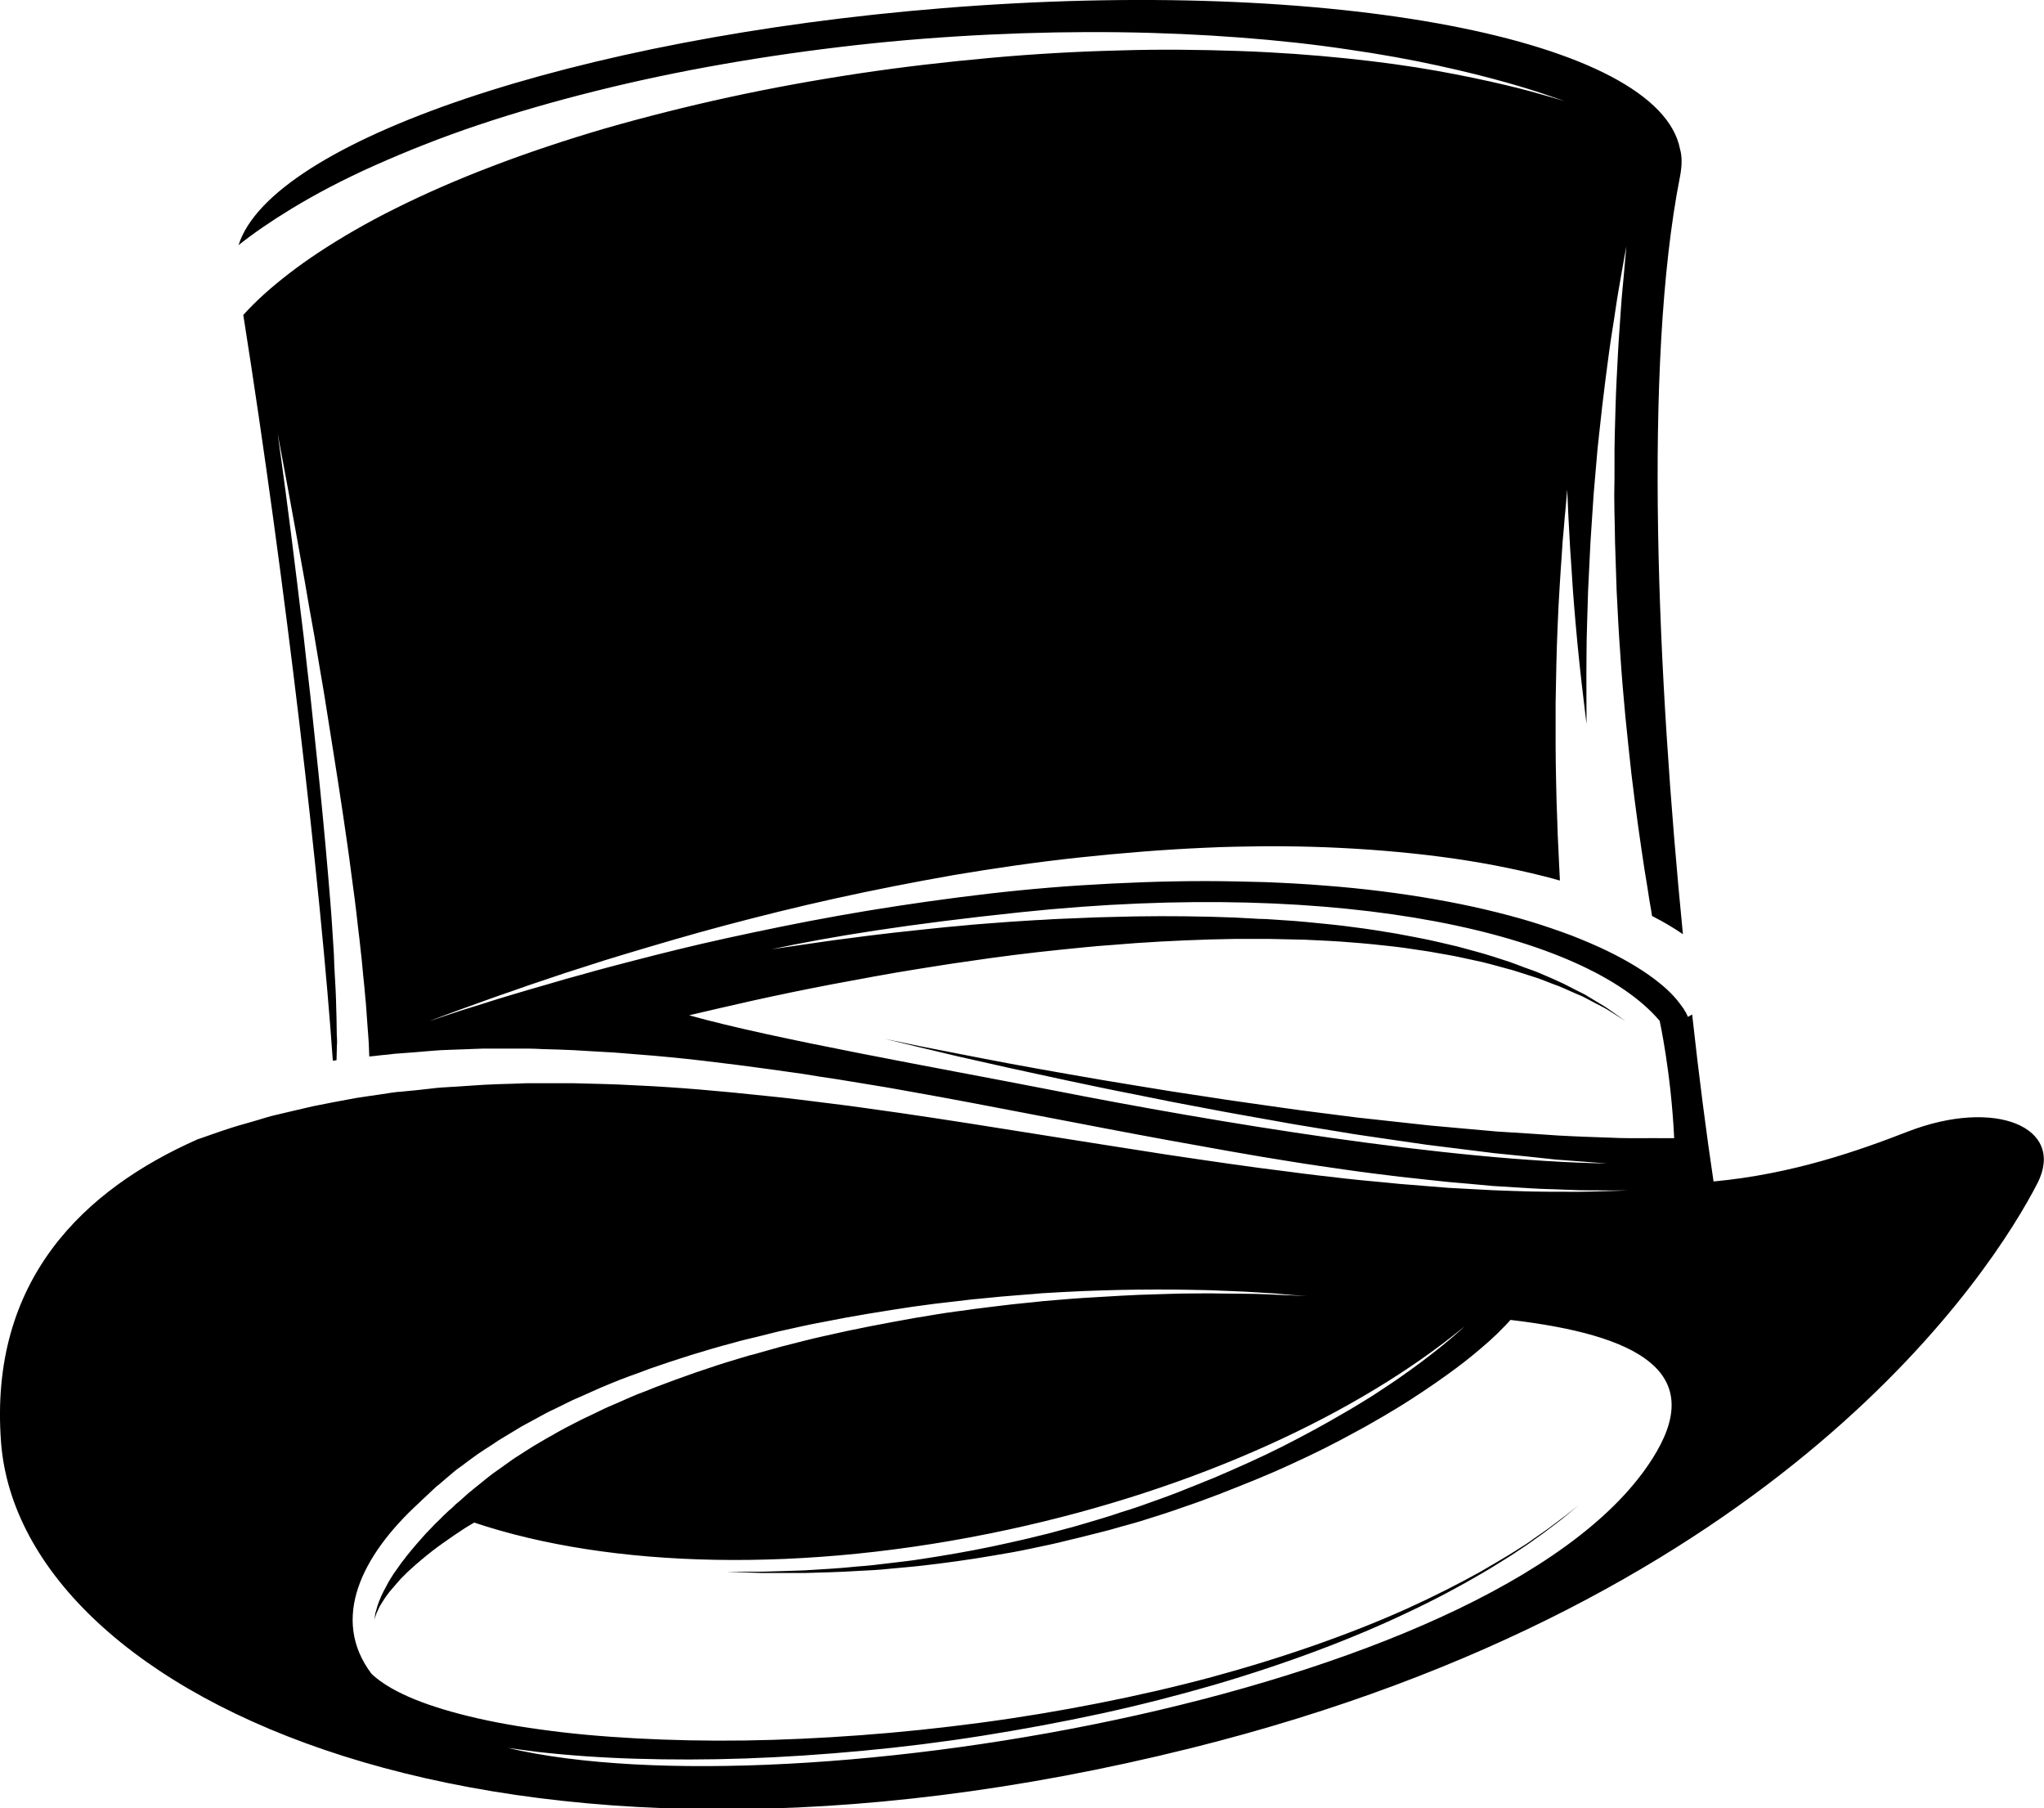 <?xml version="1.0" encoding="utf-8"?>
<!-- Generator: Adobe Illustrator 27.2.0, SVG Export Plug-In . SVG Version: 6.00 Build 0)  -->
<svg version="1.1" id="Layer_2_00000003797902973588648310000007879095247974421168_"
	 xmlns="http://www.w3.org/2000/svg" xmlns:xlink="http://www.w3.org/1999/xlink" x="0px" y="0px" viewBox="0 0 773.8 684.5"
	 style="enable-background:new 0 0 773.8 684.5;" xml:space="preserve">
<g id="Layer_1-2">
	<path d="M722.3,428.3c-18.3,7.1-43.5,16.1-73.6,18.9c-2.7-18-5.5-39.6-8.1-63.2l-1.6,0.9c0,0-0.2-0.4-0.6-1.3
		c-0.1-0.2-0.2-0.5-0.4-0.7c-0.1-0.2-0.1-0.2-0.2-0.3c0-0.1-0.1-0.1-0.1-0.2c-0.1-0.2-0.2-0.3-0.3-0.5c0-0.1-0.1-0.2-0.2-0.3
		c-0.1-0.1-0.2-0.3-0.3-0.4c-1.5-2.2-4.2-5.6-8.9-9.3c-4.7-3.8-11.2-7.9-19.4-11.9c-4.1-2-8.6-3.9-13.4-5.8
		c-4.8-1.8-10-3.6-15.5-5.3c-11-3.3-23.2-6.2-36.4-8.5c-13.1-2.3-27.2-4.1-41.8-5.2c-7.3-0.6-14.8-1-22.3-1.3
		c-7.5-0.2-15.2-0.4-22.9-0.4c-15.5,0-31.2,0.6-46.9,1.6c-15.7,1-31.4,2.6-46.8,4.6c-15.4,2-30.5,4.3-45.1,6.9s-28.6,5.5-41.9,8.4
		c-13.3,2.9-25.7,6-37.2,9c-5.7,1.5-11.2,2.9-16.4,4.4c-2.6,0.7-5.1,1.4-7.6,2.1c-2.5,0.7-4.9,1.4-7.2,2.1c-4.6,1.3-9,2.6-13,3.8
		c-4,1.2-7.7,2.3-11,3.4c-6.6,2-11.8,3.7-15.3,4.9s-5.4,1.8-5.4,1.8s1.9-0.7,5.3-2c3.5-1.3,8.6-3.2,15.1-5.5
		c3.3-1.2,6.9-2.5,10.8-3.8c3.9-1.4,8.2-2.9,12.8-4.4c2.3-0.8,4.7-1.6,7.1-2.4c2.4-0.8,5-1.6,7.5-2.4c5.1-1.7,10.6-3.4,16.3-5.1
		c11.4-3.4,23.8-7.1,37-10.6s27.2-7,41.7-10.2c14.5-3.2,29.7-6.2,45.1-8.9c15.5-2.6,31.2-4.9,47.1-6.6c15.9-1.7,31.8-3,47.5-3.7
		c7.9-0.4,15.7-0.5,23.4-0.6c7.7,0,15.4,0.1,22.9,0.4c15,0.6,29.6,1.8,43.4,3.6c13.8,1.8,26.8,4.3,38.7,7.3c2.1,0.5,4.2,1.1,6.3,1.7
		c0-0.2,0-0.5,0-0.7c-0.2-3.1-0.3-6.6-0.5-10.4c-0.2-3.8-0.4-8-0.5-12.3c-0.2-4.4-0.3-9-0.4-13.8c-0.1-4.8-0.2-9.7-0.2-14.7
		c0-5,0-10.1,0-15.2c0.1-5.1,0.2-10.2,0.3-15.2c0.1-5,0.3-9.9,0.5-14.7c0.2-4.8,0.4-9.3,0.7-13.7s0.5-8.4,0.8-12.2
		c0.2-3.8,0.5-7.3,0.8-10.3c0.2-3.1,0.5-5.8,0.7-7.9c0.4-4.4,0.6-6.9,0.6-6.9s0.1,2.5,0.3,6.9c0.1,2.2,0.2,4.9,0.4,8
		s0.3,6.5,0.6,10.3c0.3,3.8,0.5,7.9,0.8,12.2c0.3,4.3,0.7,8.9,1.1,13.6c0.4,4.7,0.9,9.6,1.4,14.5c0.5,4.9,1.1,9.9,1.7,14.9
		c0.3,2.8,0.7,5.5,1,8.3c0-0.7,0-1.4,0-2.1c0-7.7-0.1-15.7,0-23.8c0-8.1,0.4-16.3,0.6-24.5c0.2-4.1,0.4-8.2,0.6-12.3
		c0.1-2,0.2-4.1,0.3-6.1c0.1-2,0.3-4.1,0.4-6.1c0.3-4,0.5-8,0.8-12c0.3-3.9,0.7-7.8,1-11.7c0.2-1.9,0.3-3.8,0.5-5.7
		c0.2-1.9,0.4-3.7,0.6-5.6c0.4-3.7,0.8-7.3,1.2-10.8c0.8-7,1.7-13.6,2.5-19.7c0.8-6.1,1.8-11.6,2.5-16.6c0.7-4.9,1.5-9.2,2.1-12.7
		c1.2-7,2-11.1,2-11.1s-0.4,4.1-1,11.2c-0.3,3.6-0.8,7.9-1.1,12.8c-0.3,5-0.8,10.6-1.1,16.7c-0.3,6.1-0.7,12.7-0.9,19.7
		c-0.1,3.5-0.2,7.1-0.3,10.8c0,1.8-0.1,3.7-0.1,5.6c0,1.9,0,3.8,0,5.7c0,3.8,0,7.7-0.1,11.6c0,3.9,0.1,7.9,0.2,11.9c0,2,0.1,4,0.1,6
		c0.1,2,0.1,4,0.2,6.1c0.1,4,0.3,8.1,0.4,12.2c0.4,8.1,0.8,16.2,1.4,24.2c0.5,8,1.2,15.8,1.9,23.4c0.8,7.6,1.5,14.9,2.3,21.8
		c0.8,6.9,1.7,13.4,2.5,19.5c0.8,6,1.7,11.5,2.4,16.4c0.8,4.9,1.5,9.1,2,12.5c0.4,2.1,0.7,3.9,0.9,5.4c4.3,2.2,8.2,4.5,11.7,6.9
		c-9.5-96-15.2-215.4-1.1-286.8c0.8-4.2,0.8-7.6,0-10.4C627.9,14.9,504.7-8.9,356.8,3.1C218,14.3,102.7,53.4,90.3,92.8
		c5.5-4.4,12.2-9,19.9-13.7c9.2-5.6,19.8-11.2,31.7-16.5c11.9-5.3,24.9-10.5,38.9-15.2c14-4.7,28.9-9,44.5-12.9
		c15.6-3.9,31.7-7.3,48.3-10.2c16.5-2.9,33.4-5.3,50.3-7.2c16.9-1.9,33.9-3.2,50.6-4c16.7-0.8,33.2-1.1,49.1-0.9
		c15.9,0.2,31.3,0.9,45.8,2c14.5,1.1,28.2,2.6,40.8,4.5c12.6,1.8,24,3.9,34.1,6.1c10.1,2.2,18.8,4.4,25.9,6.4
		c7.1,2,12.7,3.8,16.4,5.1c3.8,1.3,5.8,2,5.8,2s-2-0.6-5.8-1.7c-3.8-1.1-9.4-2.7-16.6-4.4c-7.2-1.7-16-3.6-26.1-5.4
		c-10.1-1.8-21.6-3.4-34.2-4.7c-12.6-1.3-26.2-2.3-40.7-2.8c-14.5-0.5-29.7-0.7-45.5-0.2c-15.8,0.4-32,1.3-48.5,2.8
		c-16.5,1.5-33.2,3.4-49.8,5.9c-16.6,2.5-33.1,5.5-49.2,9c-16.1,3.5-31.9,7.5-46.9,11.8c-15,4.4-29.4,9.2-42.7,14.3
		c-13.4,5.1-25.7,10.5-36.7,16c-11.1,5.5-20.8,11.2-29,16.6c-8.2,5.4-14.9,10.7-20.1,15.3c-3.6,3.2-6.4,6.1-8.5,8.4
		c16.1,101.8,29.4,217.6,33.9,282.3c0.5-0.1,0.9-0.1,1.4-0.2c0-1.2,0.1-2.5,0.1-3.9c0-0.8,0-1.7,0.1-2.6c0-0.9,0-1.9-0.1-2.8
		c0-2-0.1-4.1-0.1-6.4c-0.1-2.3-0.1-4.7-0.2-7.3s-0.2-5.3-0.4-8.2c-0.2-2.9-0.3-5.8-0.4-8.9c-0.2-3.1-0.4-6.3-0.6-9.5
		c-0.4-6.6-1-13.5-1.6-20.6c-0.6-7.2-1.3-14.6-2-22.1c-0.7-7.5-1.5-15.1-2.3-22.8c-0.8-7.6-1.6-15.3-2.4-22.8
		c-0.9-7.5-1.7-14.9-2.5-22.1c-0.9-7.1-1.7-14.1-2.5-20.6c-0.8-6.6-1.6-12.7-2.3-18.5c-2.9-22.9-5.1-38.1-5.1-38.1s2.9,15.1,7,37.8
		c1,5.7,2.1,11.8,3.3,18.3c1.1,6.5,2.3,13.4,3.6,20.5c1.2,7.1,2.4,14.4,3.7,21.9c1.2,7.5,2.4,15.1,3.6,22.7
		c1.2,7.6,2.4,15.2,3.5,22.7c1.1,7.5,2.2,14.9,3.1,22c1,7.2,1.9,14.1,2.6,20.7c0.4,3.3,0.8,6.5,1.1,9.6c0.4,3.1,0.6,6.1,0.9,9
		c0.3,2.9,0.6,5.7,0.8,8.3c0.3,2.6,0.4,5.2,0.6,7.6c0.2,2.4,0.3,4.6,0.5,6.7c0.1,1,0.1,2,0.2,3c0,0.9,0.1,1.8,0.1,2.6
		c0,0.8,0.1,1.6,0.1,2.4c0.6-0.1,1.3-0.1,2-0.2c1.6-0.2,3.2-0.4,4.8-0.5c0.8-0.1,1.6-0.2,2.4-0.3c0.8-0.1,1.6-0.1,2.5-0.2
		c3.3-0.2,6.6-0.5,10.1-0.8c1.7-0.1,3.4-0.3,5.2-0.4c1.7-0.1,3.5-0.1,5.3-0.2c3.6-0.1,7.2-0.3,10.8-0.4c3.7,0,7.4,0,11.1,0
		c1.9,0,3.8,0,5.7,0c1.9,0,3.8,0.1,5.8,0.2c3.9,0.1,7.8,0.2,11.7,0.4c3.9,0.2,7.9,0.5,11.9,0.7c2,0.1,4,0.2,6.1,0.4
		c2,0.2,4.1,0.3,6.1,0.5c16.3,1.2,33.1,3.3,50,5.6c4.2,0.6,8.5,1.2,12.8,1.8c4.2,0.7,8.5,1.4,12.8,2c4.3,0.7,8.5,1.4,12.8,2.1
		c4.3,0.7,8.6,1.4,12.8,2.2c17.1,3,34.1,6.3,50.8,9.5c16.7,3.2,33.2,6.4,49.1,9.3c16,2.9,31.4,5.7,46,8c7.3,1.2,14.5,2.2,21.4,3.2
		c6.9,1,13.6,1.8,20.1,2.6c6.4,0.7,12.6,1.4,18.5,2c5.9,0.5,11.5,1,16.7,1.5c5.3,0.3,10.2,0.6,14.7,0.9s8.7,0.3,12.5,0.5
		c7.6,0.4,13.5,0.2,17.6,0.3c4.1,0,6.2,0,6.2,0s-2.2,0.1-6.2,0.2c-4.1,0.1-10,0.4-17.6,0.3c-3.8,0-8,0-12.5-0.1
		c-4.6-0.1-9.5-0.3-14.8-0.5c-5.3-0.3-10.9-0.6-16.8-0.9c-5.9-0.5-12.1-1-18.6-1.5c-6.5-0.7-13.2-1.2-20.2-2
		c-7-0.8-14.2-1.6-21.5-2.6c-14.8-1.8-30.3-4.1-46.4-6.5c-16-2.5-32.6-5.1-49.5-7.8c-16.8-2.7-33.9-5.4-51-7.9
		c-4.3-0.6-8.5-1.2-12.8-1.8c-4.3-0.6-8.5-1.2-12.8-1.7c-4.3-0.5-8.5-1.1-12.8-1.6c-4.2-0.5-8.5-1-12.7-1.4
		c-16.9-1.8-33.5-3.3-49.6-4c-2-0.1-4-0.2-6-0.3c-2-0.1-4-0.1-5.9-0.2c-3.9-0.1-7.9-0.2-11.7-0.3c-3.9,0-7.7,0-11.5,0
		c-1.9,0-3.8,0-5.6,0c-1.9,0.1-3.7,0.1-5.5,0.2c-3.7,0.1-7.3,0.2-10.9,0.4c-3.6,0.2-7.1,0.5-10.5,0.7c-1.7,0.1-3.4,0.2-5.1,0.3
		s-3.4,0.3-5,0.5c-3.3,0.4-6.5,0.7-9.7,1c-0.8,0.1-1.6,0.2-2.4,0.2c-0.8,0.1-1.6,0.2-2.3,0.3c-1.5,0.2-3.1,0.5-4.6,0.7
		c-3,0.4-6,0.9-8.8,1.3c-5.7,1-11.1,2.1-16.2,3.1c-5,1.1-9.7,2.3-14.1,3.3c-2.2,0.5-4.2,1.1-6.1,1.7c-1.9,0.6-3.8,1.1-5.5,1.6
		c-6.9,1.9-12.7,4.1-16.5,5.4c-0.6,0.2-1.1,0.4-1.5,0.5c-42.8,18.9-79.2,53-74.5,114.8c7.5,97,188.2,181,450.4,115.7
		c224-55.8,303.5-180.8,320.5-213.8C782.1,426.7,755.4,415.5,722.3,428.3L722.3,428.3z M627.2,549.4
		c-52.8,91.2-327.1,137.6-435,112.2c3.6,0.5,7.4,1,11.2,1.5c11.5,1.3,24,2.2,37.3,2.6c13.2,0.4,27.2,0.4,41.5-0.1
		c14.4-0.5,29.2-1.5,44.3-2.9c15-1.4,30.3-3.3,45.4-5.7c15.1-2.4,30.2-5.2,45-8.4c14.7-3.2,29.1-6.9,42.9-10.9
		c27.6-8.1,52.7-17.6,73.4-27.5c10.4-4.9,19.7-9.9,27.7-14.6c4-2.3,7.7-4.7,11.1-6.8c1.7-1.1,3.3-2.2,4.8-3.2c0.8-0.5,1.5-1,2.2-1.5
		c0.7-0.5,1.4-1,2.1-1.5c1.4-1,2.7-1.9,3.9-2.8c1.2-0.9,2.3-1.8,3.3-2.5c2.1-1.6,3.8-2.9,5.2-4.1c2.8-2.3,4.2-3.5,4.2-3.5
		s-1.5,1.2-4.3,3.4c-1.4,1.1-3.2,2.4-5.3,4c-1,0.8-2.2,1.6-3.4,2.5c-1.2,0.8-2.5,1.7-3.9,2.7c-0.7,0.5-1.4,1-2.1,1.5
		c-0.7,0.5-1.5,1-2.3,1.5c-1.5,1-3.2,2-4.9,3.1c-3.5,2.1-7.2,4.3-11.2,6.6c-8.1,4.5-17.5,9.3-27.9,14c-20.9,9.4-46.1,18.3-73.7,25.8
		c-13.8,3.7-28.2,7-42.9,9.9c-14.7,2.9-29.7,5.4-44.8,7.4c-15.1,2-30.2,3.6-45.2,4.7c-14.9,1.1-29.7,1.8-43.9,2
		c-14.2,0.2-28-0.1-41-0.8c-13-0.7-25.3-1.8-36.5-3.4c-11.2-1.5-21.4-3.5-30.2-5.8c-8.8-2.3-16.2-4.9-21.8-7.6
		c-5.7-2.7-9.5-5.5-11.6-7.5c-0.1-0.1-0.1-0.1-0.2-0.2c-15.5-20.6-3.9-44.6,18.2-64.8c0.6-0.6,1.2-1.2,1.9-1.8c1.1-1,2.1-2,3.3-3.1
		c0.6-0.5,1.1-1.1,1.8-1.6c0.6-0.5,1.3-1,1.9-1.6c1.3-1.1,2.6-2.2,4-3.4c0.4-0.3,0.7-0.6,1.1-0.9c0.4-0.3,0.7-0.5,1.1-0.8
		c0.8-0.5,1.5-1.1,2.3-1.7c1.5-1.1,3.1-2.3,4.8-3.5c1.7-1.1,3.4-2.3,5.2-3.4c0.9-0.6,1.8-1.2,2.7-1.8c0.9-0.6,1.9-1.1,2.8-1.7
		c1.9-1.1,3.8-2.3,5.8-3.5c2-1.1,4.1-2.2,6.1-3.3c1-0.6,2.1-1.1,3.1-1.7c1.1-0.6,2.2-1.1,3.3-1.6c2.2-1.1,4.4-2.2,6.7-3.3
		c2.3-1,4.6-2,7-3.1c1.2-0.5,2.4-1.1,3.6-1.6c1.2-0.5,2.4-1,3.6-1.5c2.4-1,4.9-2,7.4-2.9c2.5-0.9,5.1-1.8,7.6-2.8
		c10.3-3.6,21-7,32-9.9c1.4-0.4,2.8-0.8,4.1-1.1c1.4-0.3,2.8-0.7,4.2-1c2.8-0.7,5.6-1.4,8.4-2.1c5.6-1.2,11.3-2.6,17-3.6
		c11.3-2.3,22.8-4.1,34-5.8c5.6-0.8,11.2-1.5,16.8-2.1c2.8-0.3,5.5-0.7,8.2-0.9c2.7-0.3,5.5-0.5,8.1-0.8c5.4-0.5,10.7-0.8,15.9-1.3
		c5.2-0.3,10.3-0.6,15.2-0.8c9.9-0.4,19.3-0.6,27.9-0.6c4.3,0,8.5,0,12.4,0.1c3.9,0.1,7.7,0.1,11.2,0.3c3.5,0.1,6.8,0.3,9.8,0.4
		c3,0.2,5.8,0.3,8.3,0.5c2.5,0.1,4.8,0.3,6.7,0.5c2,0.2,3.6,0.3,5,0.4c2.7,0.2,4.1,0.3,4.1,0.3s-1.4-0.1-4.1-0.2
		c-1.4-0.1-3-0.1-5-0.2c-2-0.1-4.2-0.2-6.7-0.3c-2.5-0.1-5.3-0.2-8.3-0.2c-3,0-6.3-0.1-9.8-0.1c-3.5-0.1-7.2,0-11.2,0
		c-3.9,0-8.1,0.2-12.4,0.3c-8.6,0.2-18,0.8-27.8,1.4c-4.9,0.3-10,0.8-15.1,1.2c-5.1,0.6-10.4,1-15.8,1.7c-2.7,0.3-5.4,0.7-8.1,1
		c-2.7,0.3-5.4,0.8-8.2,1.1c-5.5,0.7-11,1.7-16.6,2.6c-11.1,2-22.4,4.1-33.6,6.7c-5.6,1.2-11.1,2.7-16.7,4.1
		c-2.8,0.8-5.5,1.5-8.2,2.3c-1.4,0.4-2.7,0.8-4.1,1.1c-1.4,0.4-2.7,0.8-4,1.2c-10.8,3.2-21.2,6.9-31.2,10.7c-2.5,1-4.9,2-7.4,2.9
		c-2.4,1-4.8,2.1-7.1,3.1c-1.2,0.5-2.4,1-3.5,1.5c-1.2,0.5-2.3,1.1-3.4,1.6c-2.3,1.1-4.5,2.2-6.7,3.2c-2.2,1.1-4.3,2.2-6.4,3.3
		c-1,0.6-2.1,1.1-3.1,1.7c-1,0.6-2,1.2-3,1.7c-2,1.2-3.9,2.2-5.8,3.4c-1.9,1.2-3.7,2.3-5.5,3.5c-0.9,0.6-1.8,1.1-2.6,1.7
		c-0.8,0.6-1.7,1.2-2.5,1.8c-1.6,1.2-3.3,2.3-4.8,3.4c-1.5,1.2-3,2.3-4.4,3.5c-0.7,0.6-1.4,1.1-2.1,1.7c-0.4,0.3-0.7,0.5-1,0.8
		c-0.3,0.3-0.6,0.6-1,0.8c-1.3,1.1-2.5,2.2-3.7,3.3c-0.6,0.5-1.2,1-1.8,1.5c-0.3,0.3-0.6,0.6-0.9,0.9c-0.5,0.5-1,0.9-1.6,1.4
		c-1,1-2.2,2-3.3,3.2c-1.2,1.1-2.4,2.3-3.6,3.6c-1.2,1.2-2.5,2.6-3.7,4c-1.2,1.4-2.5,2.8-3.7,4.3c-0.6,0.7-1.2,1.5-1.8,2.2
		c-0.6,0.8-1.1,1.5-1.7,2.2c-1.1,1.5-2.1,3-3.2,4.5c-0.9,1.5-1.9,2.9-2.6,4.4c-0.8,1.4-1.5,2.8-2.1,4.1c-0.6,1.3-1,2.5-1.4,3.6
		c-0.3,1.1-0.6,2.1-0.8,2.8c-0.2,1.6-0.4,2.5-0.4,2.5s0.3-0.9,0.8-2.4c0.3-0.7,0.8-1.6,1.2-2.6c0.6-1,1.2-2,2-3.2
		c0.8-1.1,1.6-2.3,2.7-3.5c1-1.2,2.1-2.4,3.2-3.7c0.6-0.6,1.2-1.2,1.8-1.8c0.6-0.6,1.2-1.2,1.9-1.8c0.7-0.6,1.3-1.2,2-1.8
		c0.7-0.6,1.4-1.2,2.1-1.8c1.4-1.2,2.8-2.3,4.2-3.4c1.4-1.1,2.8-2.1,4.2-3.1c1.4-1,2.7-1.9,4-2.8c1.3-0.9,2.5-1.7,3.6-2.4
		c1.1-0.7,2.2-1.4,3.1-1.9c0.4-0.2,0.7-0.4,1-0.6c51.3,17.2,124.4,19.5,202.1,2.7c71.4-15.4,132.7-43.9,172.9-77
		c-2.6,2.4-5.7,5.1-9.2,7.9c-4.6,3.7-10,7.8-16.1,12c-3,2.1-6.3,4.2-9.6,6.4c-3.4,2.1-6.9,4.3-10.6,6.4c-7.3,4.3-15.2,8.6-23.5,12.8
		c-8.3,4.2-17.1,8.1-26,11.9c-4.5,1.8-9.1,3.7-13.7,5.5c-4.6,1.8-9.3,3.4-14,5.1c-2.3,0.8-4.7,1.6-7.1,2.3c-2.4,0.8-4.7,1.6-7.1,2.3
		c-4.8,1.4-9.5,2.9-14.2,4.1c-2.4,0.6-4.7,1.3-7.1,1.9c-2.4,0.6-4.7,1.1-7,1.7c-2.3,0.5-4.6,1.1-7,1.6s-4.6,1-6.9,1.5
		c-9.1,1.9-18,3.4-26.5,4.7c-4.2,0.7-8.4,1.1-12.4,1.6c-2,0.2-4,0.5-5.9,0.7c-1.9,0.2-3.8,0.4-5.7,0.5c-7.4,0.8-14.3,1.1-20.4,1.5
		c-6.1,0.2-11.4,0.4-15.8,0.5c-8.7,0-13.7,0.1-13.7,0.1s5,0.1,13.7,0.4c4.4,0,9.7,0,15.8,0c6.1-0.2,13-0.3,20.5-0.8
		c1.9-0.1,3.8-0.2,5.7-0.3c2-0.1,3.9-0.3,6-0.5c4-0.4,8.2-0.7,12.5-1.2c8.6-1,17.6-2.2,26.8-3.8c2.3-0.4,4.6-0.8,7-1.2
		s4.7-0.9,7.1-1.4c2.4-0.5,4.8-1,7.1-1.5c2.4-0.5,4.8-1.1,7.2-1.7c4.8-1.1,9.6-2.4,14.5-3.6c2.4-0.6,4.8-1.4,7.2-2
		c2.4-0.7,4.8-1.3,7.2-2.1c4.8-1.5,9.6-3,14.3-4.7c4.8-1.6,9.4-3.3,14.1-5.1c9.2-3.6,18.3-7.2,26.9-11.2c8.6-3.9,16.8-8,24.4-12.2
		c3.8-2,7.5-4.2,11-6.2c3.5-2.1,6.9-4.1,10.1-6.2c6.4-4.1,12.1-8.1,17.1-11.8c5-3.7,9.2-7.3,12.5-10.2c1.7-1.6,3.2-2.9,4.4-4.2
		c1.3-1.3,2.4-2.4,3.2-3.3c0.2-0.2,0.3-0.4,0.5-0.6C620.4,505.3,644.6,519.3,627.2,549.4L627.2,549.4z M624.1,430.8
		c-4.2,0-9.3,0.1-15-0.2c-5.8-0.2-12.2-0.4-19.3-0.8c-7.1-0.5-14.8-1-23-1.5c-8.2-0.7-16.7-1.5-25.6-2.3c-8.9-1-18.1-2-27.4-3
		c-4.6-0.6-9.4-1.2-14.1-1.8s-9.5-1.2-14.2-1.9c-9.4-1.4-18.9-2.6-28.2-4.1c-4.6-0.7-9.2-1.4-13.8-2.1c-4.5-0.7-9-1.5-13.5-2.2
		c-8.8-1.4-17.4-2.9-25.4-4.3c-8.1-1.4-15.7-2.8-22.8-4.1c-7-1.3-13.5-2.6-19.2-3.7c-5.7-1.1-10.7-2.1-14.8-2.9
		c-8.2-1.7-12.9-2.7-12.9-2.7s4.6,1.1,12.8,3.1c4.1,1,9,2.1,14.7,3.5c5.7,1.3,12.1,2.7,19.1,4.3c7,1.5,14.6,3.2,22.6,4.9
		c8,1.7,16.5,3.5,25.3,5.2c4.4,0.9,8.9,1.8,13.4,2.7c4.5,0.9,9.1,1.7,13.7,2.6c9.2,1.8,18.7,3.4,28.1,5.1c4.7,0.9,9.4,1.6,14.1,2.4
		s9.4,1.5,14,2.3c9.3,1.4,18.5,2.7,27.4,4c8.9,1.1,17.5,2.2,25.7,3.2c8.2,0.8,16,1.6,23.1,2.4c7.2,0.6,13.8,1,19.7,1.5
		c0.2,0,0.4,0,0.6,0c-60.8-0.9-150-15.8-210-27.6c-43.9-8.6-106.3-19.5-138.3-28.5c7.2-1.7,15.4-3.6,24.3-5.6
		c9.1-2,19.1-4.1,29.6-6.1c5.3-1,10.7-2,16.2-3c5.6-1,11.2-2,17-2.9c5.8-0.9,11.7-1.9,17.6-2.7c3-0.4,6-0.9,9-1.3
		c3-0.4,6.1-0.8,9.1-1.2c3-0.4,6.1-0.7,9.2-1.1c3.1-0.3,6.2-0.7,9.3-1c6.2-0.6,12.4-1.3,18.6-1.7c12.5-1.1,24.9-1.7,37.2-2.1
		c3.1-0.1,6.1-0.1,9.2-0.2c3,0,6.1,0,9.1,0c1.5,0,3,0,4.5,0c1.5,0,3,0.1,4.5,0.1c3,0.1,5.9,0.1,8.9,0.2c5.9,0.3,11.6,0.5,17.2,1
		c5.6,0.4,11.1,1,16.5,1.6c2.7,0.3,5.3,0.7,7.9,1.1c2.6,0.4,5.1,0.7,7.6,1.2c2.5,0.4,4.9,0.9,7.3,1.3c2.4,0.5,4.7,1,7,1.5
		c4.6,0.9,8.9,2.2,13,3.3c2.1,0.5,4,1.2,6,1.8c1.9,0.6,3.8,1.2,5.6,1.8c1.8,0.7,3.5,1.3,5.2,2c1.7,0.6,3.3,1.2,4.8,1.9
		c1.5,0.7,3,1.3,4.3,1.9c1.4,0.6,2.7,1.1,3.9,1.8c2.4,1.3,4.6,2.4,6.5,3.4c1.9,1,3.4,2.1,4.6,2.8c2.5,1.6,3.8,2.4,3.8,2.4
		s-1.3-0.9-3.7-2.6c-1.2-0.8-2.7-2-4.5-3.1c-1.8-1.1-4-2.4-6.3-3.8c-1.2-0.8-2.5-1.3-3.8-2c-1.4-0.7-2.8-1.4-4.3-2.2
		c-1.5-0.8-3.1-1.4-4.7-2.2c-1.7-0.7-3.4-1.5-5.1-2.2c-1.8-0.8-3.7-1.4-5.6-2.1c-1.9-0.7-3.9-1.5-5.9-2.2c-4.1-1.3-8.4-2.8-13-4
		c-2.3-0.6-4.6-1.3-7-1.9c-2.4-0.6-4.9-1.1-7.3-1.7c-2.5-0.6-5-1.1-7.6-1.6c-2.6-0.5-5.2-1-7.9-1.5c-5.4-0.9-10.9-1.8-16.6-2.5
		c-5.7-0.8-11.5-1.3-17.4-1.9c-3-0.3-5.9-0.5-9-0.7c-1.5-0.1-3-0.2-4.5-0.3c-1.5-0.1-3-0.2-4.6-0.2c-3-0.2-6.1-0.3-9.2-0.5
		c-3.1-0.1-6.2-0.2-9.3-0.3c-12.5-0.3-25.1-0.3-37.8,0.1c-6.3,0.1-12.7,0.5-19,0.7c-3.1,0.1-6.3,0.4-9.4,0.5
		c-3.1,0.2-6.3,0.4-9.4,0.6c-3.1,0.2-6.2,0.5-9.3,0.7c-3.1,0.2-6.1,0.5-9.2,0.8c-6.1,0.5-12.1,1.2-18,1.8c-5.9,0.6-11.7,1.3-17.4,2
		c-5.7,0.8-11.2,1.4-16.6,2.2c-6.9,1-13.6,2-19.9,2.9c22.4-4.8,51.5-9.5,94.2-14c123.4-13,214.3,8.4,242,41.1c0,0,4.3,19.4,5.5,44.4
		C631.9,430.8,628.5,430.8,624.1,430.8L624.1,430.8z"/>
</g>
</svg>
